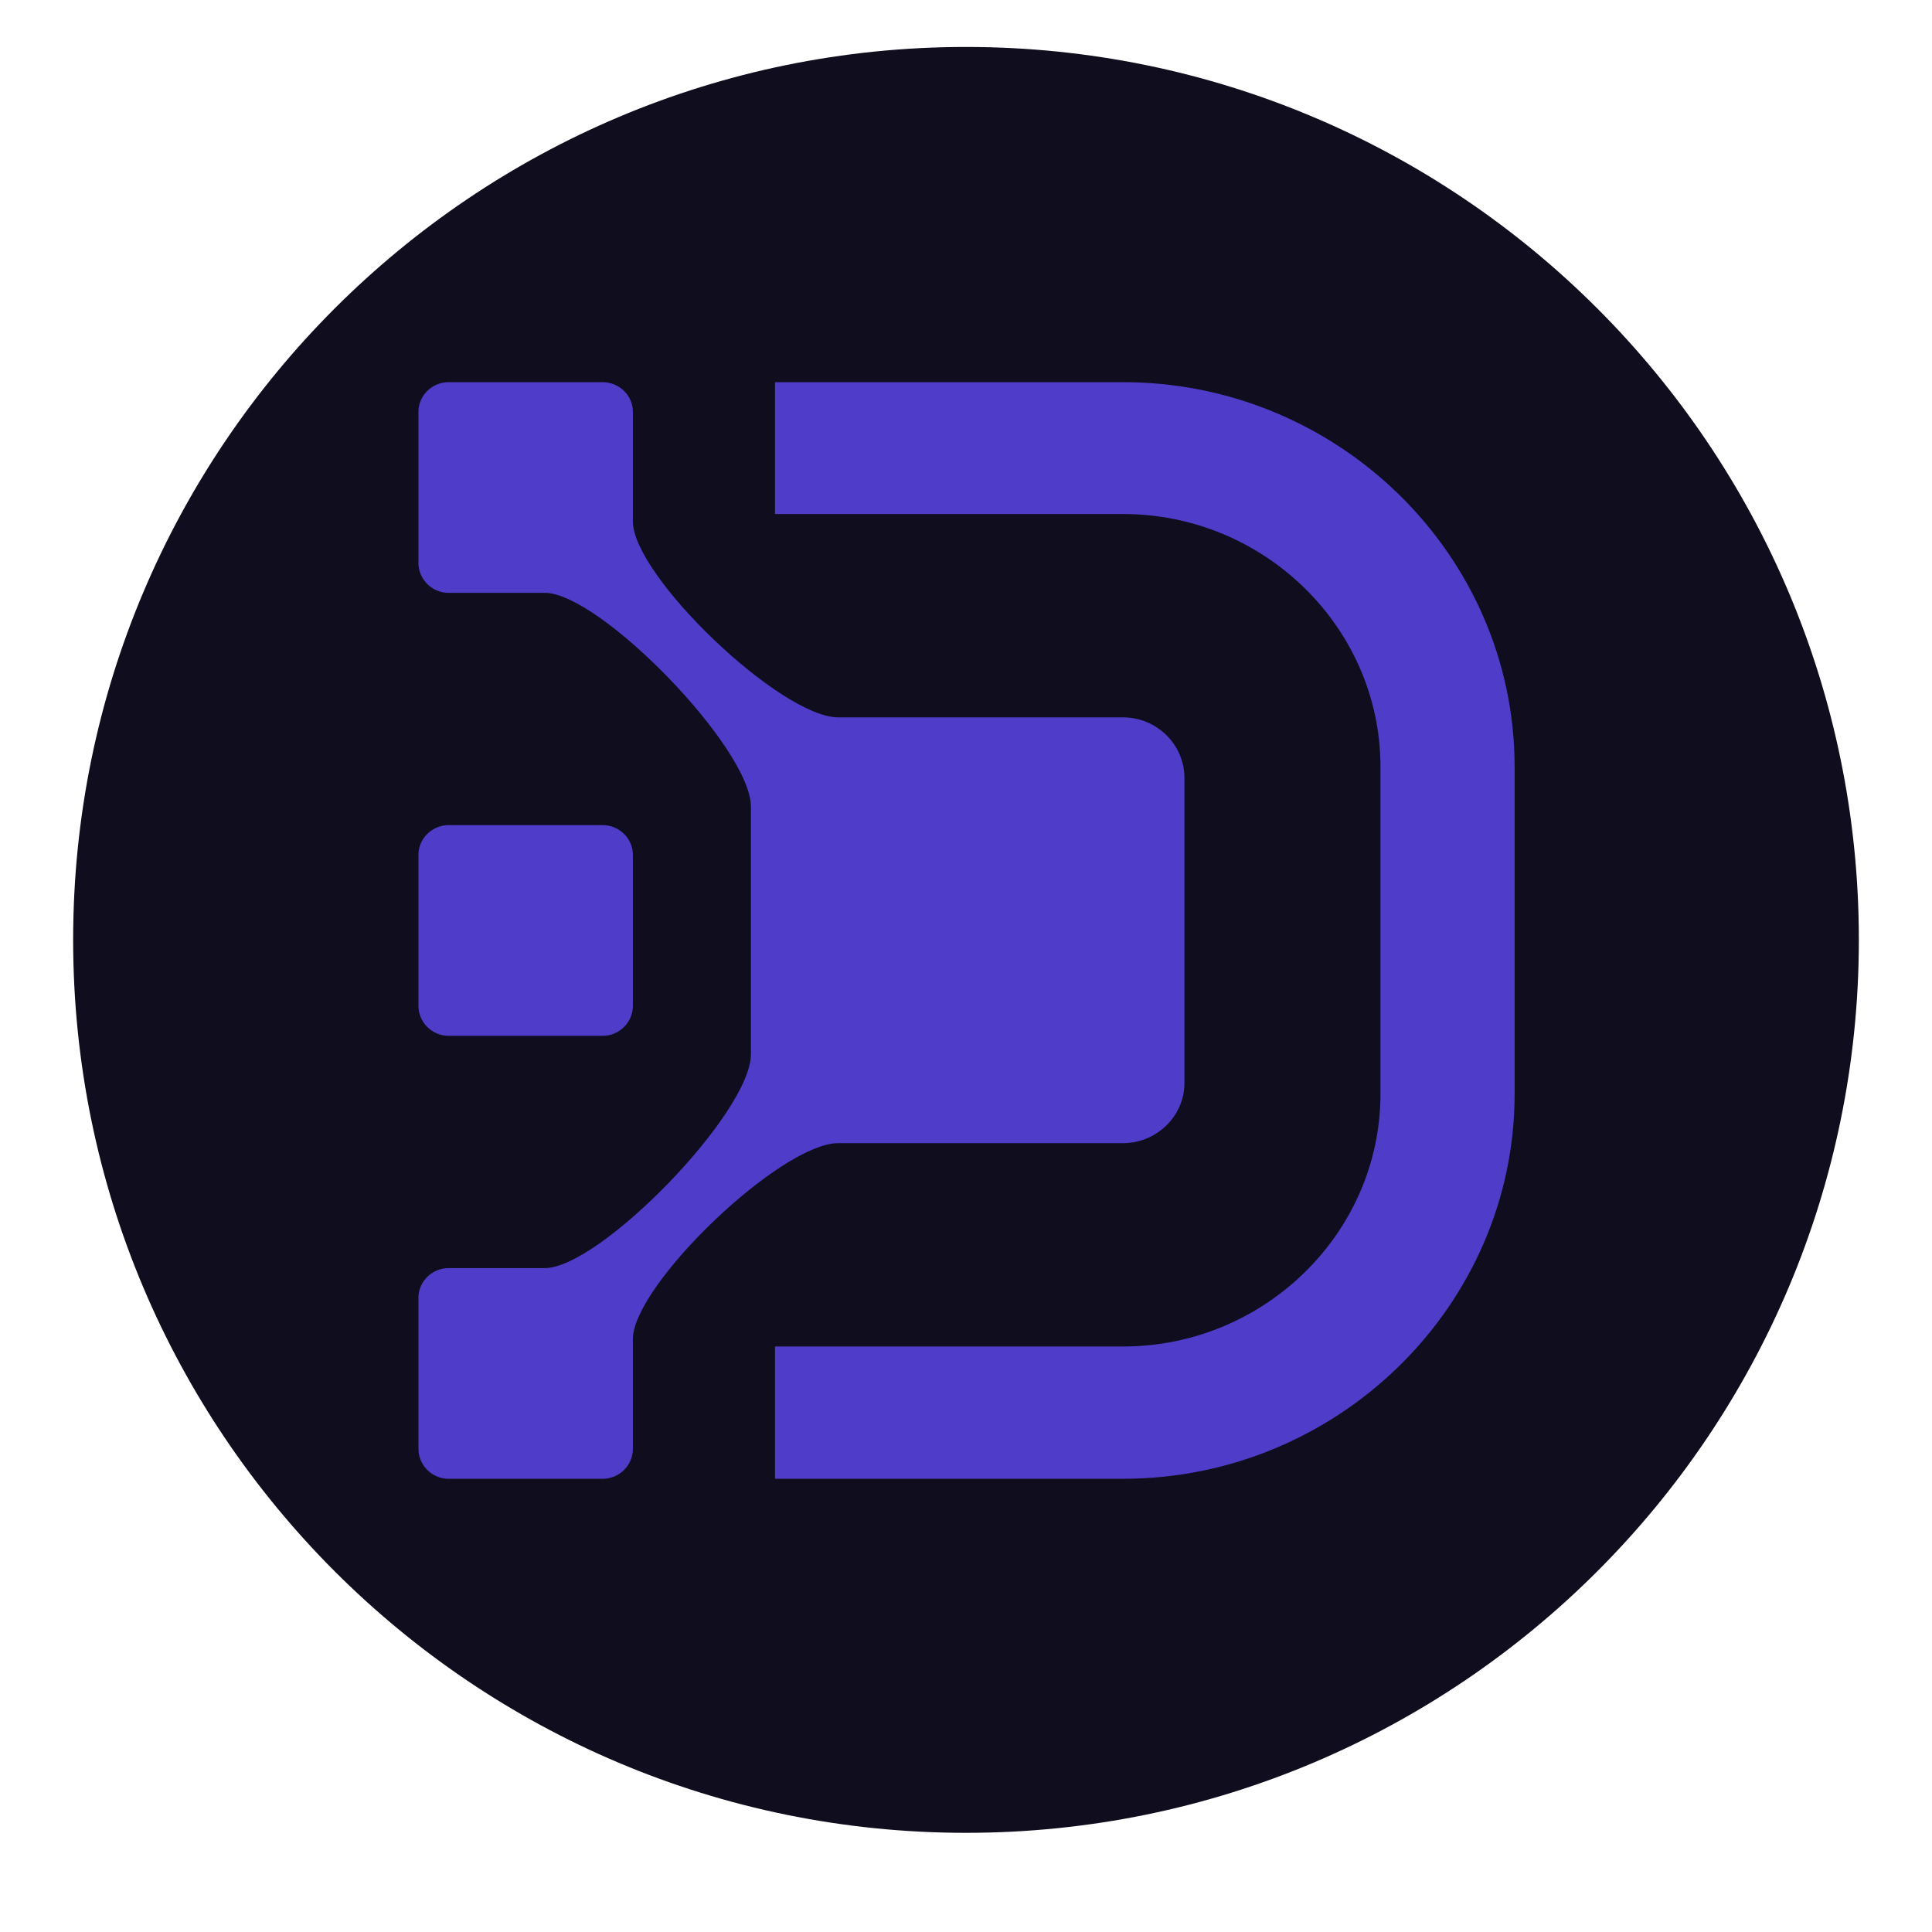 <svg xmlns="http://www.w3.org/2000/svg" xmlns:xlink="http://www.w3.org/1999/xlink" width="48" zoomAndPan="magnify" viewBox="0 0 36 36" height="48" preserveAspectRatio="xMidYMid meet" version="1.0"><defs><clipPath id="99a00b38e7"><path d="M 1.363 0.875 L 34.637 0.875 L 34.637 34.152 L 1.363 34.152 Z M 1.363 0.875 " clip-rule="nonzero"/></clipPath><clipPath id="f2922319c7"><path d="M 18 0.875 C 8.812 0.875 1.363 8.324 1.363 17.512 C 1.363 26.703 8.812 34.152 18 34.152 C 27.188 34.152 34.637 26.703 34.637 17.512 C 34.637 8.324 27.188 0.875 18 0.875 " clip-rule="nonzero"/></clipPath><clipPath id="4e1cc60b69"><path d="M 7.793 7.121 L 28.227 7.121 L 28.227 27.555 L 7.793 27.555 Z M 7.793 7.121 " clip-rule="nonzero"/></clipPath></defs><g clip-path="url(#99a00b38e7)"><g clip-path="url(#f2922319c7)"><path fill="#0f0d1e" d="M 1.363 0.875 L 34.637 0.875 L 34.637 34.152 L 1.363 34.152 Z M 1.363 0.875 " fill-opacity="1" fill-rule="nonzero"/></g></g><g clip-path="url(#4e1cc60b69)"><path fill="#4f3cc8" d="M 22.07 17.332 L 22.07 14.492 C 22.07 13.875 21.555 13.367 20.926 13.367 L 15.621 13.367 C 14.547 13.367 11.793 10.73 11.793 9.715 L 11.793 7.672 C 11.793 7.371 11.539 7.121 11.23 7.121 L 8.359 7.121 C 8.051 7.121 7.797 7.371 7.797 7.672 L 7.797 10.492 C 7.797 10.797 8.051 11.047 8.359 11.047 L 10.152 11.047 C 11.176 11.047 13.992 13.941 13.992 15.031 L 13.992 19.645 C 13.992 20.734 11.176 23.629 10.152 23.629 L 8.359 23.629 C 8.051 23.629 7.797 23.879 7.797 24.18 L 7.797 26.996 C 7.797 27.305 8.051 27.555 8.359 27.555 L 11.23 27.555 C 11.539 27.555 11.793 27.305 11.793 26.996 L 11.793 24.953 C 11.793 23.945 14.547 21.301 15.621 21.301 L 20.926 21.301 C 21.555 21.301 22.07 20.793 22.07 20.184 Z M 14.441 27.555 L 14.441 25.09 L 20.926 25.09 C 23.562 25.09 25.723 22.969 25.723 20.383 L 25.723 14.289 C 25.723 11.699 23.562 9.578 20.926 9.578 L 14.441 9.578 L 14.441 7.121 L 20.926 7.121 C 24.941 7.121 28.223 10.348 28.223 14.289 L 28.223 20.383 C 28.223 24.32 24.941 27.555 20.926 27.555 Z M 11.793 17.332 L 11.793 18.742 C 11.793 19.051 11.539 19.301 11.23 19.301 L 8.359 19.301 C 8.051 19.301 7.797 19.051 7.797 18.742 L 7.797 15.926 C 7.797 15.625 8.051 15.375 8.359 15.375 L 11.23 15.375 C 11.539 15.375 11.793 15.625 11.793 15.926 Z M 11.793 17.332 " fill-opacity="1" fill-rule="evenodd"/></g></svg>